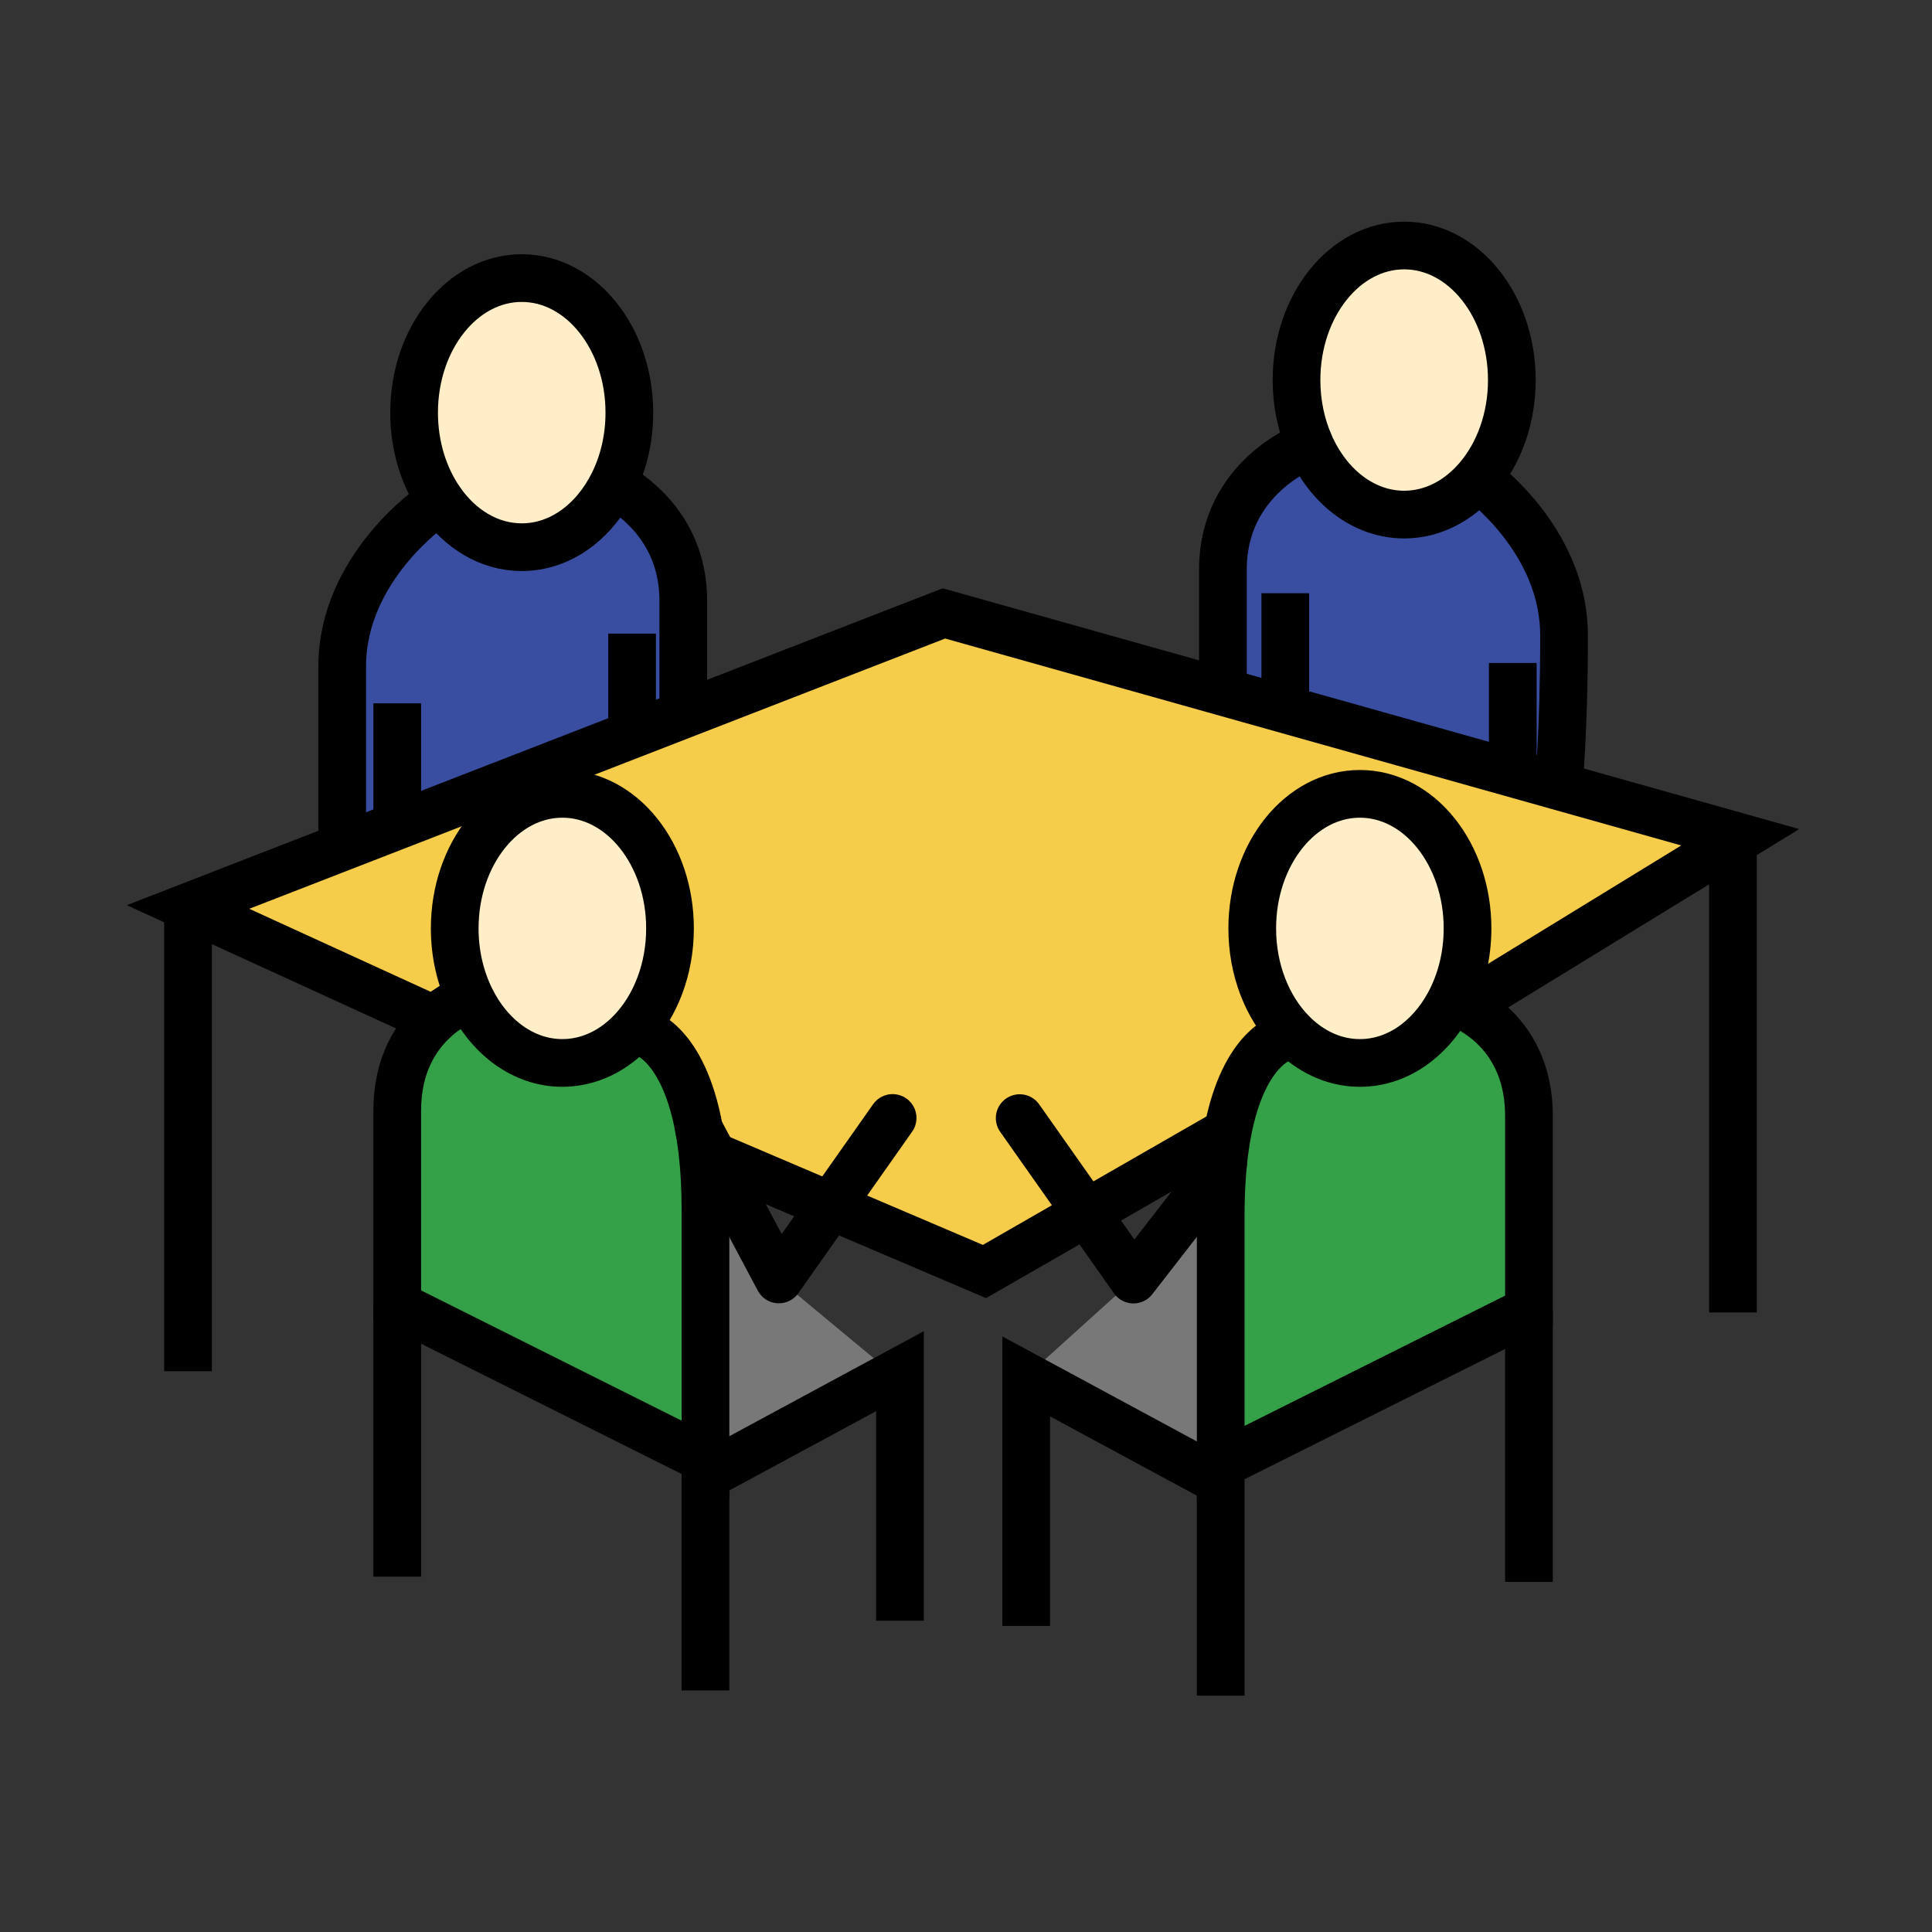 <svg enable-background="new 0 0 850.394 850.394" height="850.394" viewBox="0 0 850.394 850.394" width="850.394" xmlns="http://www.w3.org/2000/svg"><rect x="0" y="0" width="850.394" height="850.394" fill="#333333" stroke="none"/><path d="m685.99 346.04-148.67-41.79.97-3.47s0-9.91 0-50.21 36.37-54.04 36.37-54.04l1.83-.82c8.05 18.35 23.649 30.79 41.58 30.79 12.59 0 24.04-6.14 32.52-16.16 8.09 6.21 37.84 31.62 37.84 69.31 0 43.61-2.43 66.35-2.43 66.35z" fill="#394ea1"/><path d="m478.22 533.87-44.899 25.8-67.69-28.87-51.77-22.069-6.13-11.53c-7.14-39.4-25.48-43.07-25.48-43.07l-3.71-.7c10.03-10.859 16.37-26.899 16.37-44.78 0-32.72-21.21-59.23-47.38-59.23-26.16 0-47.38 26.51-47.38 59.23 0 11.24 2.51 21.75 6.86 30.7l-1.51.33s-7.03 2.38-14.35 9.15l-108.391-49.611 67.86-26.36 127.6-49.55 22.53-8.75 114.74-44.56 121.83 34.25 148.67 41.79 80 22.49-121.39 74.39c-1.42-.66-2.27-.95-2.27-.95l-4.47-.22c5.109-9.45 8.09-20.84 8.09-33.1 0-32.72-21.21-59.23-47.38-59.23s-47.38 26.51-47.38 59.23c0 18.39 6.71 34.831 17.239 45.69l-2.84 2.08s-17.93 3.59-25.229 41.75z" fill="#f6cc4b"/><path d="m538.33 512.46c.51-5.24 1.2-9.979 2.03-14.29 7.3-38.16 25.229-41.75 25.229-41.75l2.84-2.08c8.19 8.45 18.69 13.53 30.141 13.53 16.359 0 30.77-10.36 39.29-26.12l4.47.22s.85.29 2.27.95c7.091 3.311 28.391 15.93 28.391 48.24v85.609l-135.681 67.831s0-48.449 0-109.83c0-8.28.37-15.68 1.02-22.31z" fill="#34a047"/><path d="m650.59 210.34c-8.479 10.02-19.93 16.16-32.52 16.16-17.931 0-33.53-12.44-41.58-30.79-3.71-8.44-5.811-18.12-5.811-28.43 0-32.71 21.221-59.22 47.391-59.22 26.16 0 47.38 26.51 47.38 59.22 0 16.97-5.71 32.26-14.86 43.06z" fill="#ffeec8"/><path d="m645.95 408.65c0 12.26-2.98 23.65-8.09 33.1-8.521 15.76-22.931 26.12-39.29 26.12-11.45 0-21.95-5.08-30.141-13.53-10.529-10.859-17.239-27.3-17.239-45.69 0-32.72 21.21-59.23 47.38-59.23s47.38 26.51 47.38 59.23z" fill="#ffeec8"/><path d="m498.9 563.22 39.43-50.76c-.65 6.63-1.021 14.03-1.021 22.31v109.83 4.851h-4.85l-80.76-43.61z" fill="#797878"/><path d="m392 604 .74 1.37-77.37 41.78h-4.85v-4.841s0-48.46 0-109.84c0-9.739-.51-18.27-1.38-25.75l4.72 2.011 28.97 54.43z" fill="#797878"/><path d="m307.73 497.2c.53 2.97 1.01 6.14 1.41 9.52.87 7.48 1.38 16.011 1.38 25.75v109.84l-135.67-67.84s0-46.84 0-85.609c0-20.2 8.32-32.7 16.3-40.03 7.32-6.771 14.35-9.15 14.35-9.15l1.51-.33c8.31 17.101 23.35 28.521 40.52 28.521 11.86 0 22.7-5.45 31.01-14.44l3.71.7c0-.002 18.34 3.668 25.48 43.068z" fill="#34a047"/><path d="m278.22 323.31-127.6 49.55s0-35.82 0-79.44c0-43.61 39.85-70.78 39.85-70.78l3.36-2.25c8.68 12.53 21.51 20.46 35.82 20.46 16.96 0 31.84-11.14 40.2-27.89 10.14 5.65 30.9 20.94 30.9 51.39v50.21z" fill="#394ea1"/><path d="m247.53 349.42c26.17 0 47.38 26.51 47.38 59.23 0 17.88-6.34 33.92-16.37 44.78-8.31 8.99-19.15 14.44-31.01 14.44-17.17 0-32.21-11.42-40.52-28.521-4.35-8.949-6.86-19.459-6.86-30.7 0-32.719 21.22-59.229 47.38-59.229z" fill="#ffeec8"/><path d="m269.85 212.96c-8.36 16.75-23.24 27.89-40.2 27.89-14.31 0-27.14-7.93-35.82-20.46-7.21-10.39-11.56-23.94-11.56-38.76 0-32.71 21.21-59.23 47.38-59.23 26.16 0 47.37 26.52 47.37 59.23 0 11.5-2.62 22.24-7.17 31.33z" fill="#ffeec8"/><g fill="none"><path d="m540.38 498.16-.02.01-62.14 35.7-44.9 25.8-67.69-28.87-51.77-22.07-4.72-2.01-.02-.01" stroke="#000" stroke-width="21"/><path d="m192.75 449.56-1.6-.73-108.39-49.61 67.86-26.36 127.6-49.55 22.53-8.75 114.74-44.56 121.83 34.25 148.67 41.79 80 22.49-121.39 74.39" stroke="#000" stroke-width="21"/><path d="m190.47 222.64s-39.85 27.17-39.85 70.78v79.44" stroke="#000" stroke-width="21"/><path d="m269.85 212.96c10.14 5.65 30.9 20.94 30.9 51.39v50.21" stroke="#000" stroke-width="21"/><path d="m650.59 210.34c8.09 6.21 37.84 31.62 37.84 69.31 0 43.61-2.43 66.35-2.43 66.35" stroke="#000" stroke-width="21"/><path d="m574.66 196.53s-36.37 13.74-36.37 54.04v50.21" stroke="#000" stroke-width="21"/><path d="m282.25 454.13s18.34 3.67 25.48 43.07c.53 2.97 1.01 6.14 1.41 9.52.87 7.48 1.38 16.011 1.38 25.75v109.84l-135.67-67.84s0-46.84 0-85.609c0-20.2 8.32-32.7 16.3-40.03 7.32-6.771 14.35-9.15 14.35-9.15" stroke="#000" stroke-width="21"/><path d="m315.37 647.15 77.37-41.78 3.39-1.83v109.84" stroke="#000" stroke-width="21"/><path d="m174.85 574.47v119.52" stroke="#000" stroke-width="21"/><path d="m310.52 642.31v4.84 96.92" stroke="#000" stroke-width="21"/><path d="m565.59 456.42s-17.93 3.59-25.229 41.75c-.83 4.311-1.521 9.05-2.03 14.29-.65 6.63-1.021 14.03-1.021 22.31v109.83l135.681-67.83s0-46.85 0-85.609c0-32.311-21.3-44.93-28.391-48.24-1.42-.66-2.27-.95-2.27-.95" stroke="#000" stroke-width="21"/><path d="m451.7 715.67v-109.83l80.76 43.61" stroke="#000" stroke-width="21"/><path d="m672.99 576.77v119.52" stroke="#000" stroke-width="21"/><path d="m537.31 644.6v4.85 96.91" stroke="#000" stroke-width="21"/><path d="m82.76 399.22v204.32" stroke="#000" stroke-width="21"/><path d="m762.78 373.37v204.33" stroke="#000" stroke-width="21"/><path d="m174.85 309.58v46.84" stroke="#000" stroke-width="21"/><path d="m278.22 278.89v44.42 2.42" stroke="#000" stroke-width="21"/><path d="m665.87 291.81v46.84" stroke="#000" stroke-width="21"/><path d="m565.73 261.12v46.84" stroke="#000" stroke-width="21"/><path d="m307.71 497.17.02.03 6.13 11.53 28.97 54.43 22.8-32.36 27.27-38.71" stroke="#000" stroke-linecap="round" stroke-linejoin="round" stroke-width="21"/><path d="m538.34 512.44-.01.02-39.43 50.76-20.68-29.35-29.39-41.72" stroke="#000" stroke-linecap="round" stroke-linejoin="round" stroke-width="21"/><path d="m193.83 220.39c-7.21-10.39-11.56-23.94-11.56-38.76 0-32.71 21.21-59.23 47.38-59.23 26.16 0 47.37 26.52 47.37 59.23 0 11.5-2.62 22.24-7.17 31.33-8.36 16.75-23.24 27.89-40.2 27.89-14.31 0-27.14-7.93-35.82-20.46z" stroke="#000" stroke-width="21"/><path d="m207.01 439.35c-4.35-8.949-6.86-19.459-6.86-30.7 0-32.72 21.22-59.23 47.38-59.23 26.17 0 47.38 26.51 47.38 59.23 0 17.88-6.34 33.92-16.37 44.78-8.31 8.99-19.15 14.44-31.01 14.44-17.17 0-32.21-11.42-40.52-28.52z" stroke="#000" stroke-width="21"/><path d="m568.43 454.34c-10.529-10.859-17.239-27.3-17.239-45.69 0-32.72 21.21-59.23 47.38-59.23s47.38 26.51 47.38 59.23c0 12.26-2.98 23.65-8.09 33.1-8.521 15.76-22.931 26.12-39.29 26.12-11.451 0-21.951-5.08-30.141-13.53z" stroke="#000" stroke-width="21"/><path d="m576.49 195.71c-3.71-8.44-5.811-18.12-5.811-28.43 0-32.71 21.221-59.22 47.391-59.22 26.16 0 47.38 26.51 47.38 59.22 0 16.97-5.71 32.26-14.86 43.06-8.479 10.02-19.93 16.16-32.52 16.16-17.93 0-33.53-12.44-41.58-30.79z" stroke="#000" stroke-width="21"/><path d="m0 0h850.394v850.394h-850.394z"/></g></svg>